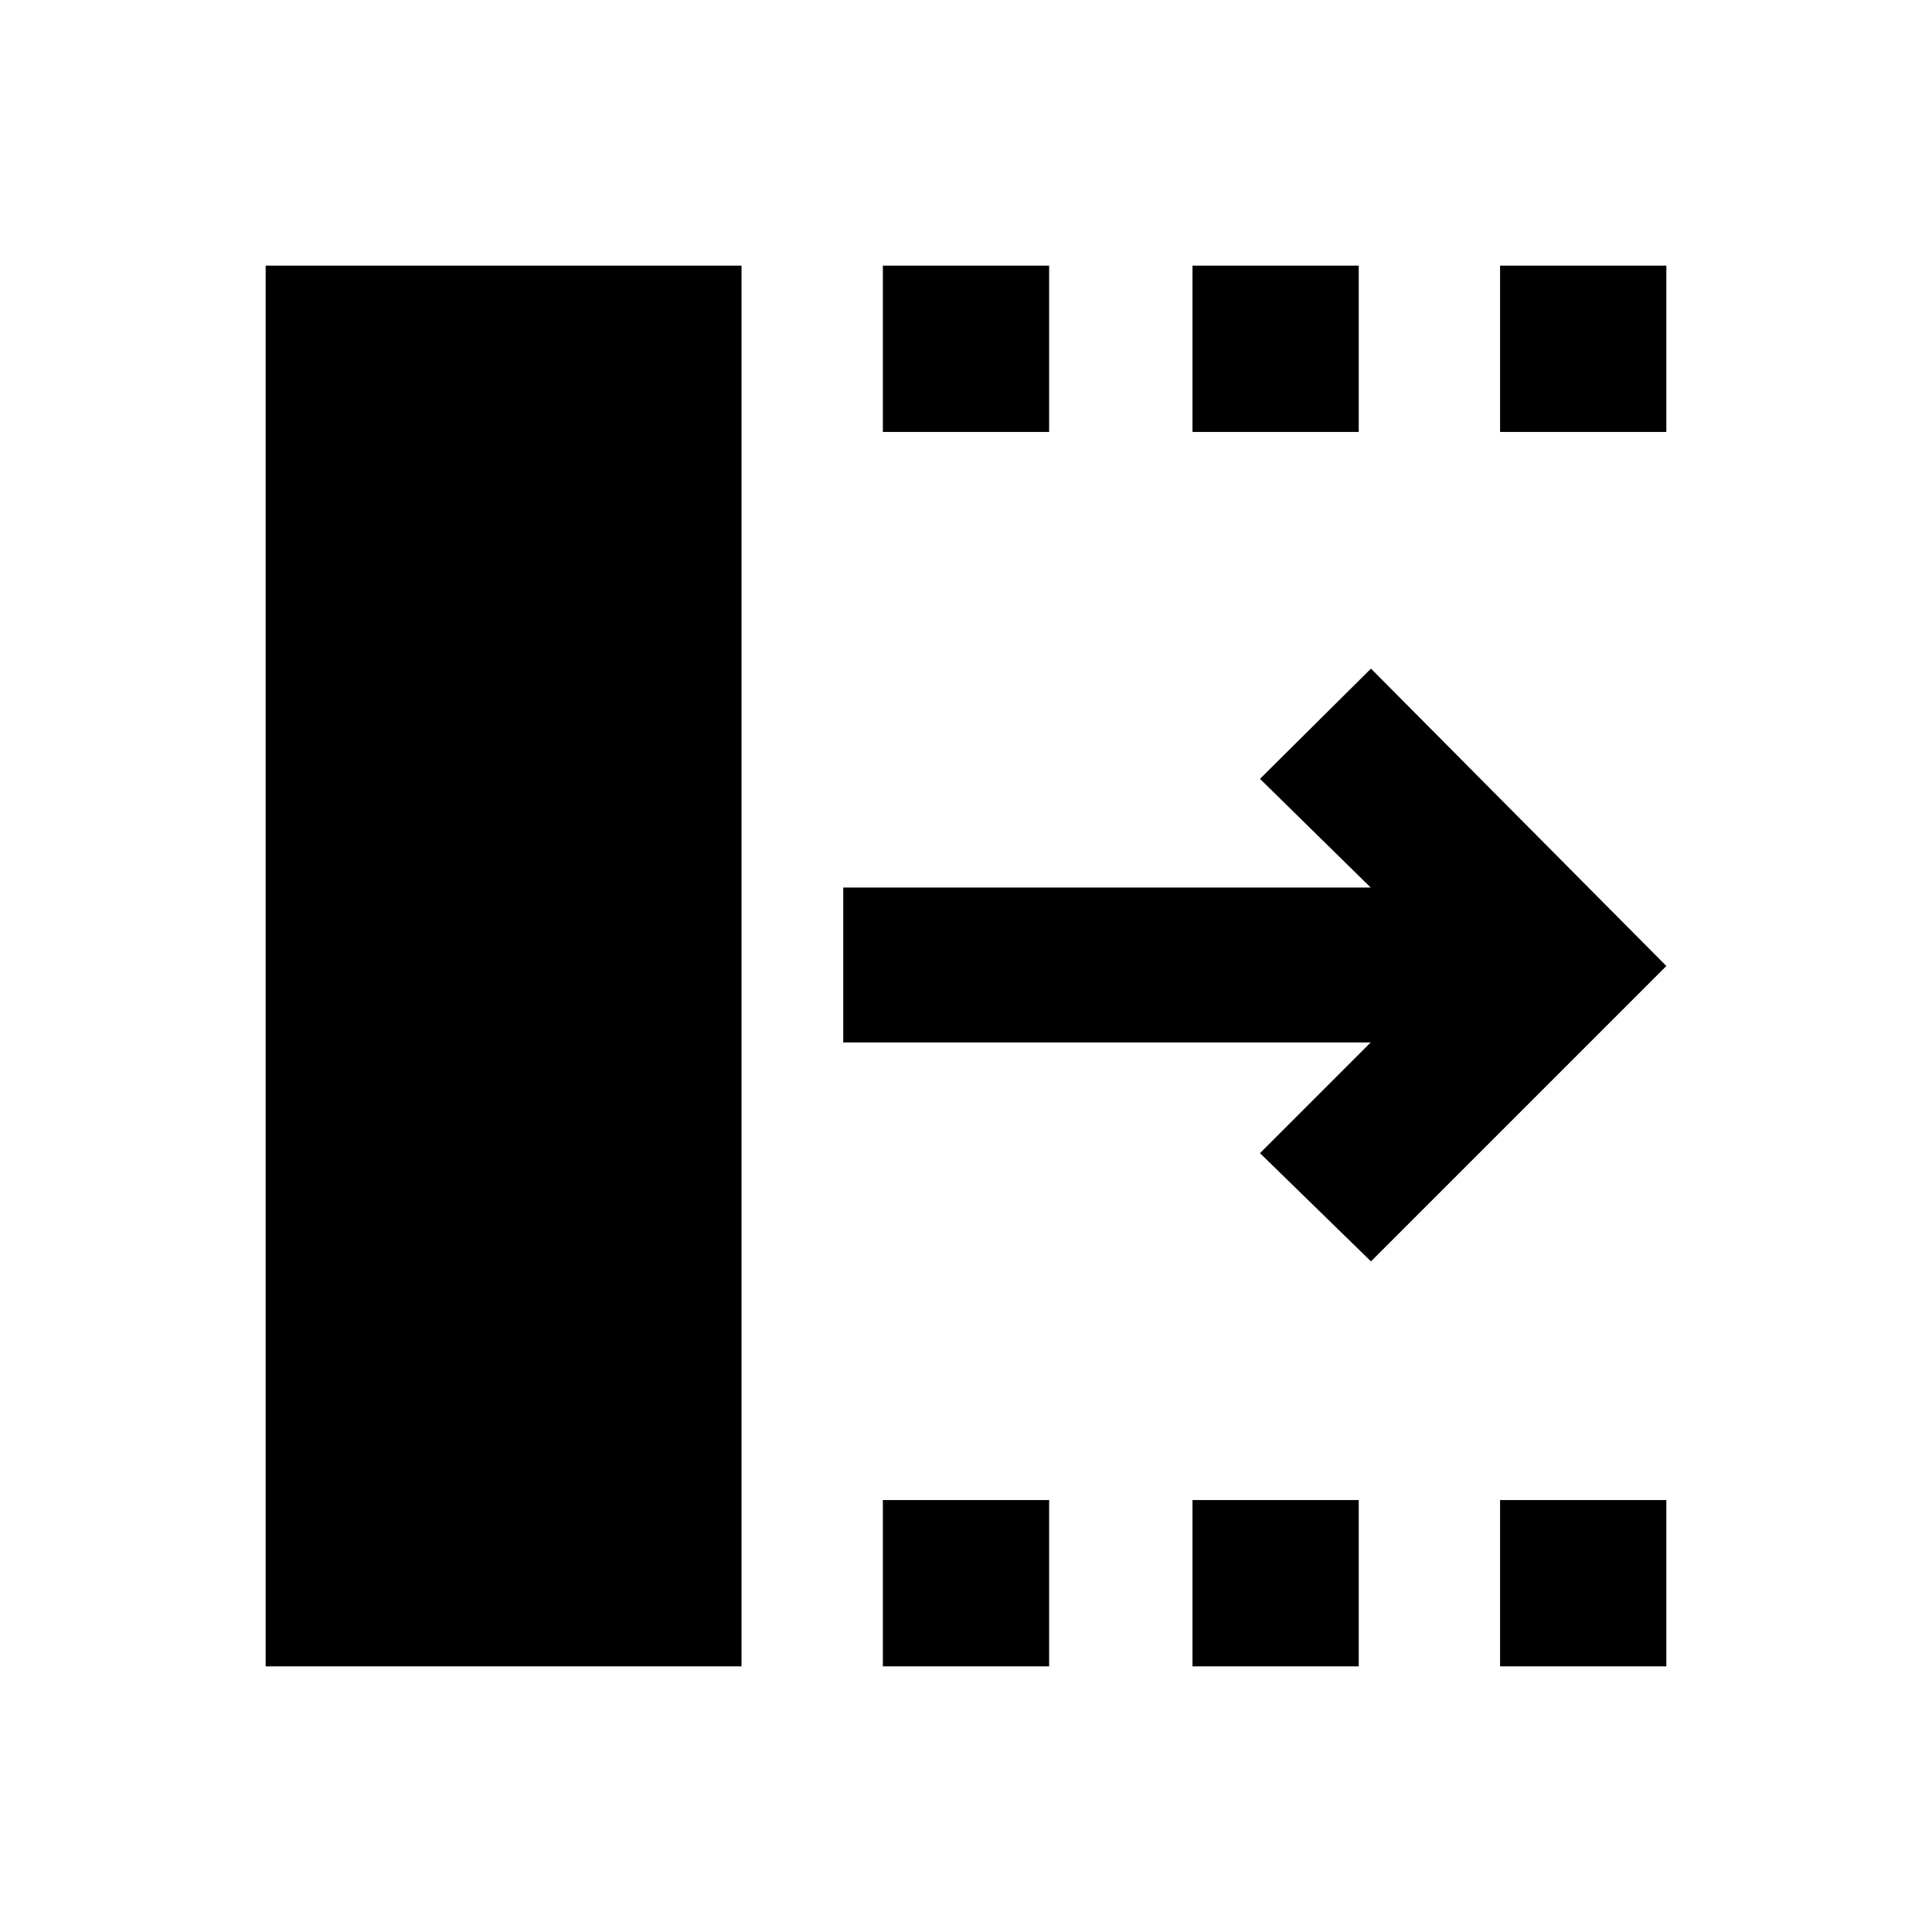 <svg xmlns="http://www.w3.org/2000/svg" height="20" viewBox="0 -960 960 960" width="20"><path d="M681.23-333.23 626.08-387l55-55H419v-77h262.08l-55-54 55.15-54.77L828-480 681.23-333.23ZM132-132v-696h236.46v696H132Zm306.69 0v-82.62h82.62V-132h-82.62Zm0-613.38V-828h82.62v82.62h-82.62ZM592.54-132v-82.62h82.61V-132h-82.61Zm0-613.38V-828h82.61v82.62h-82.61ZM745.38-132v-82.62H828V-132h-82.62Zm0-613.38V-828H828v82.62h-82.62Z"/></svg>